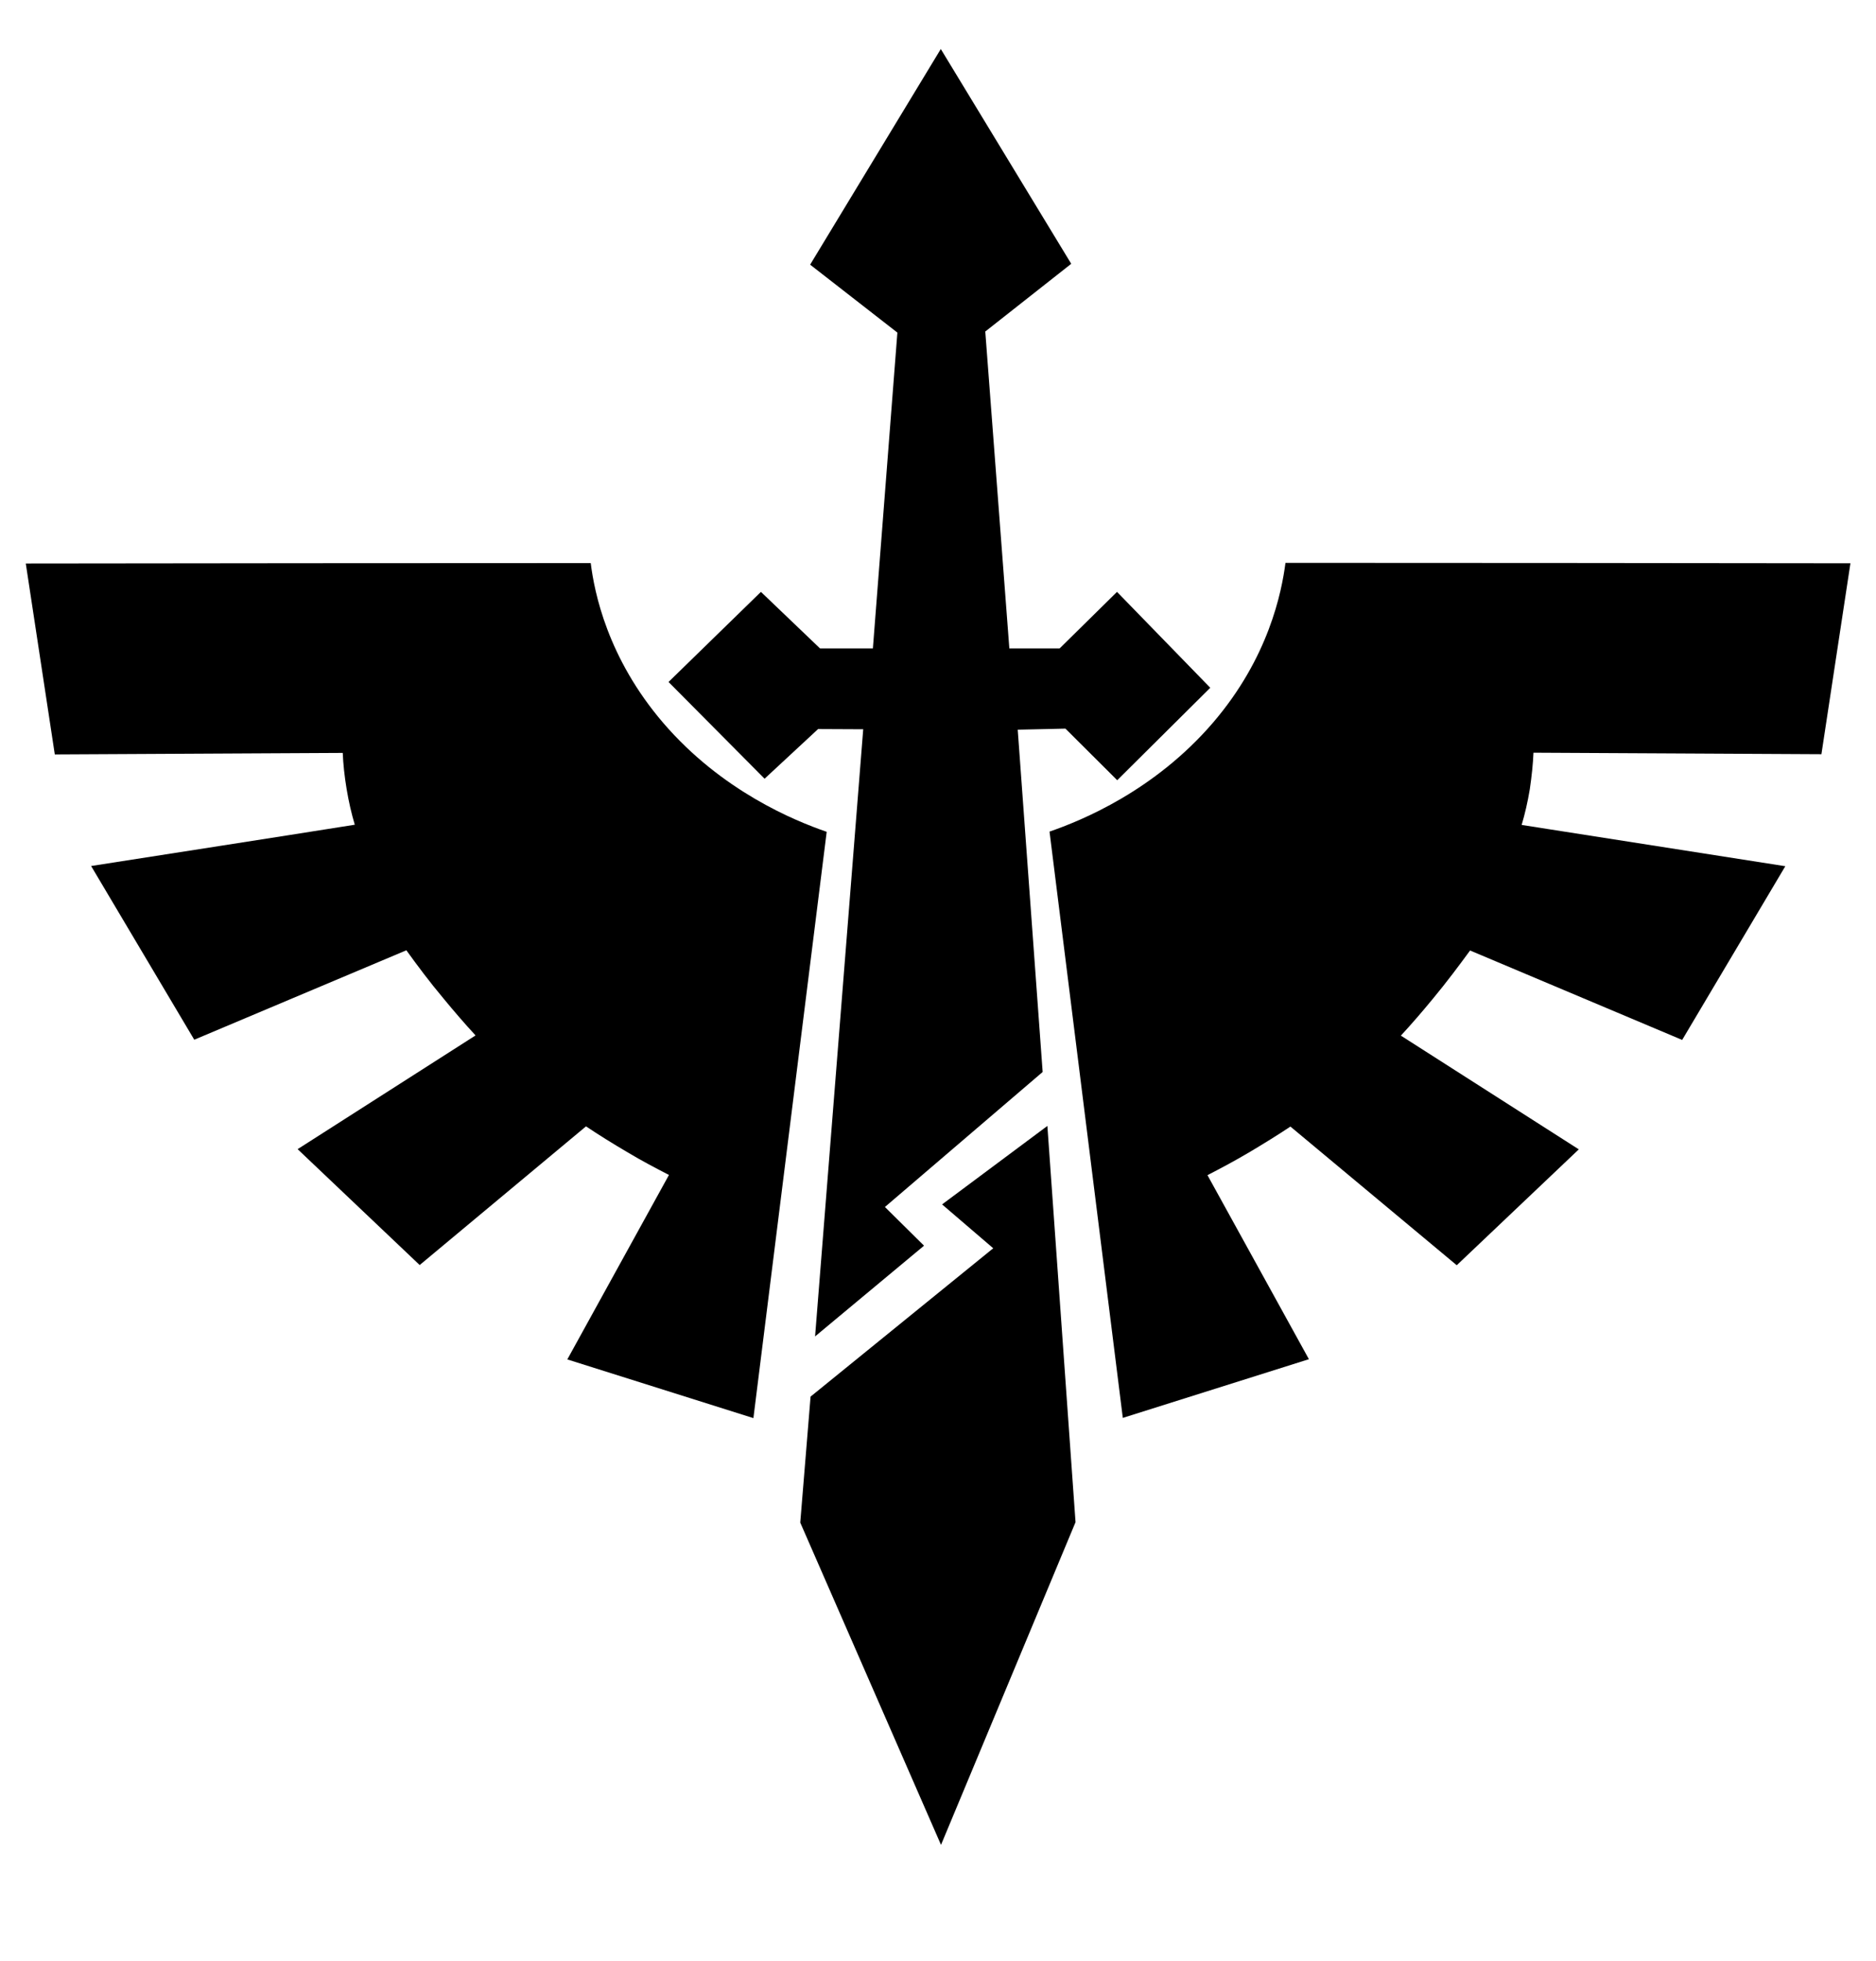 <?xml version="1.0" encoding="utf-8"?>
<!-- Generator: Adobe Illustrator 22.1.0, SVG Export Plug-In . SVG Version: 6.00 Build 0)  -->
<svg version="1.1" id="Layer_3" xmlns="http://www.w3.org/2000/svg" xmlns:xlink="http://www.w3.org/1999/xlink" x="0px" y="0px"
	 viewBox="0 0 873 912.2" style="enable-background:new 0 0 873 912.2;" xml:space="preserve">
<g>
	<path d="M308.6,336.2c-25.9-30.2-32-60.6-33.7-74.3c-87.6,0-175.2,0.1-262.9,0.2l13.5,88.8c44.7-0.3,89.3-0.4,134-0.7
		c0.2,5.1,0.8,10.8,1.8,16.8c1,6,2.3,11.6,3.8,16.6c-40.9,6.5-81.8,12.8-122.7,19.2l48,80.8c32.9-13.9,65.8-27.7,98.7-41.6
		c5.2,7.2,10.8,14.7,17.1,22.2c5.1,6.2,10.1,12,15.1,17.4l-82.8,52.9l56.8,53.9c25.8-21.5,51.6-43,77.4-64.5c6,4,12.4,8,19.4,12.1
		c6.5,3.9,13,7.3,19.2,10.5L264,632.3l86.6,27.3l34.1-272.7C369.9,381.8,335.9,368,308.6,336.2z"/>
	<path d="M713.6,350.1c44.7,0.3,89.3,0.4,134,0.7l13.5-88.8c-87.6-0.1-175.2-0.2-262.9-0.2c-1.8,13.7-7.8,44.1-33.7,74.3
		c-27.3,31.8-61.3,45.6-76.1,50.7l34.1,272.7l86.6-27.3l-47.2-85.6c6.2-3.2,12.6-6.6,19.2-10.5c6.9-4.1,13.4-8.1,19.4-12.1
		c25.8,21.5,51.6,43,77.4,64.5l56.8-53.9l-82.8-52.9c5-5.4,10-11.2,15.1-17.4c6.3-7.6,11.9-15.1,17.1-22.2
		c32.9,13.9,65.8,27.7,98.7,41.6l48-80.8c-40.9-6.4-81.8-12.8-122.7-19.2c1.5-5,2.8-10.6,3.8-16.6
		C712.8,360.9,713.4,355.2,713.6,350.1z"/>
	<polygon points="438.4,560.2 462.2,580.6 377.2,649.6 372.4,708.2 437.9,858.1 500.5,708 487.4,523.7 	"/>
	<polygon points="380.7,339.1 401.7,339.2 379.3,621.6 430,579.4 411.8,561.4 485.2,498.6 473.6,339.4 495.8,338.9 519.9,362.9 
		563.2,319.9 519.8,275.3 493.1,301.6 469.7,301.6 458.5,154.2 498.5,122.7 437.8,22.8 377,123.1 417.6,154.7 406.2,301.6 
		381.6,301.6 354.1,275.3 311.1,317.2 355.8,362.2 	"/>
</g>
</svg>
